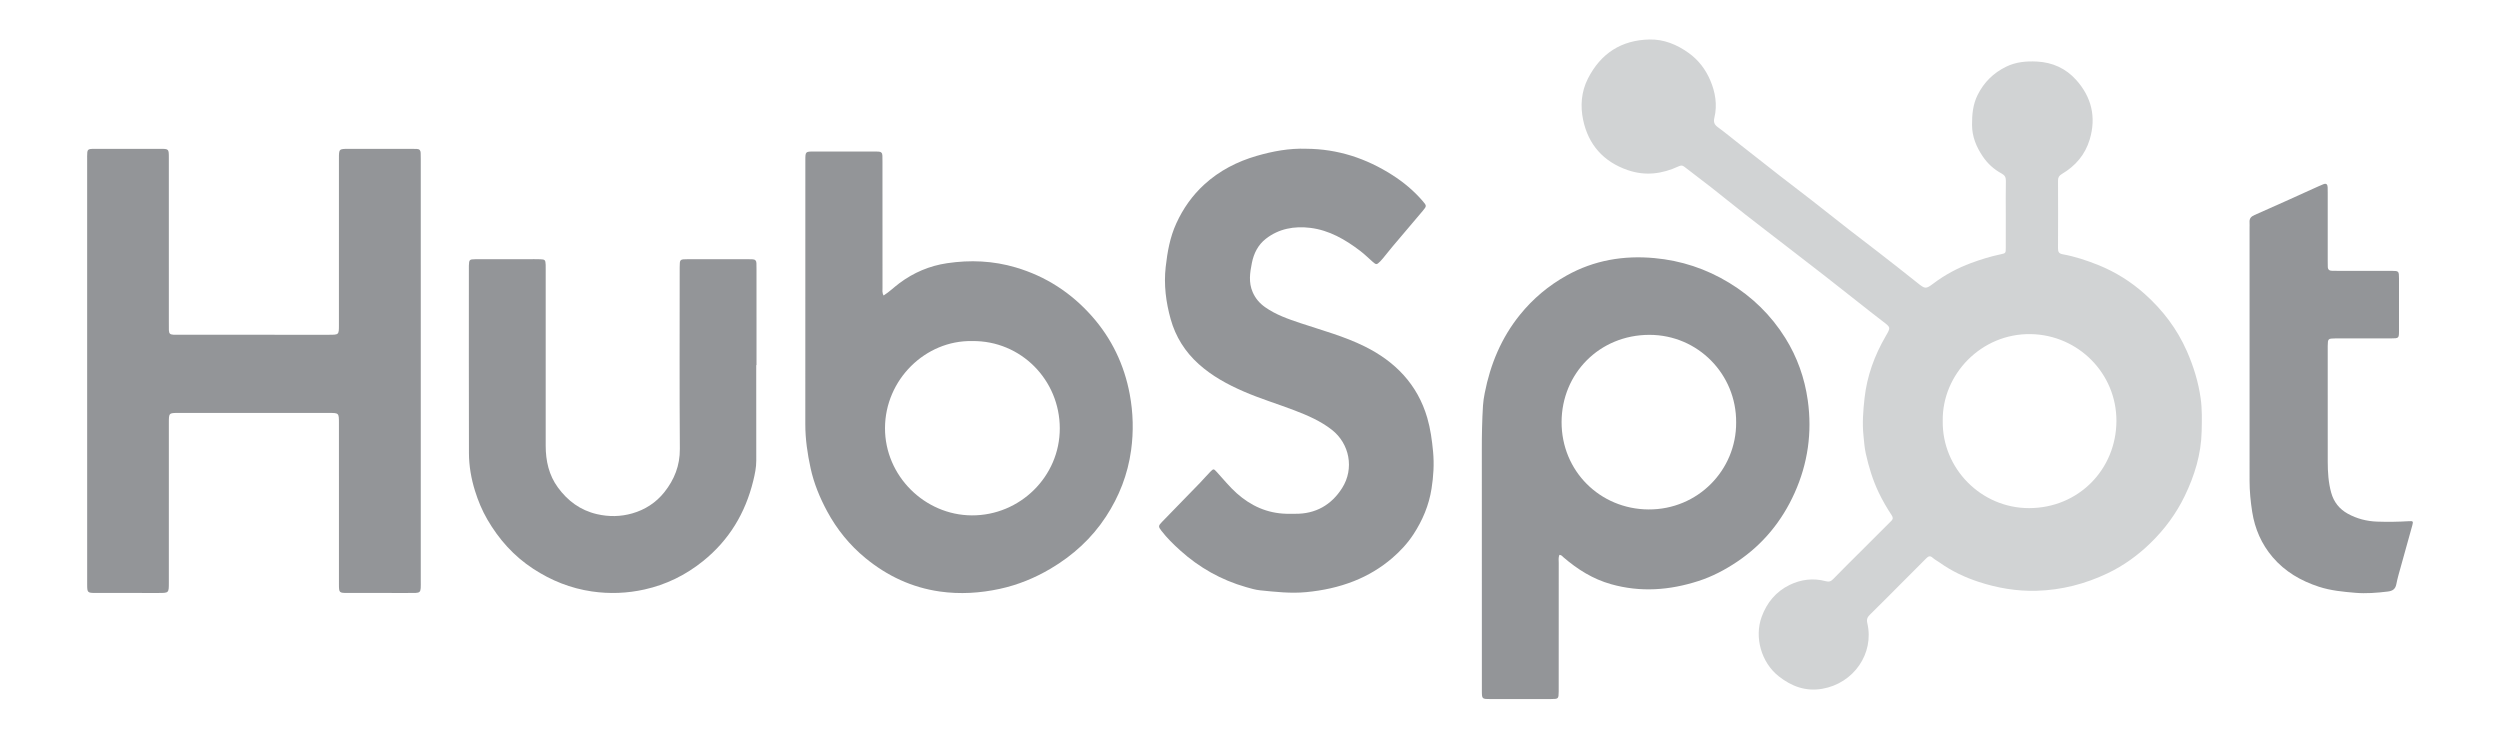 <?xml version="1.0" encoding="utf-8"?>
<!-- Generator: Adobe Illustrator 23.0.5, SVG Export Plug-In . SVG Version: 6.00 Build 0)  -->
<svg version="1.1" id="Layer_1" xmlns="http://www.w3.org/2000/svg" xmlns:xlink="http://www.w3.org/1999/xlink" x="0px" y="0px"
	 viewBox="0 0 3771 1114" style="enable-background:new 0 0 3771 1114;" xml:space="preserve">
<style type="text/css">
	.st0{fill:#D1D3D4;}
	.st1{fill:#939598;}
</style>
<g>
	<path class="st0" d="M3025.53,323.9c0-17-0.23-34,0.13-50.99c0.12-5.4-1.64-8.6-6.3-11.1c-11.63-6.25-21.25-14.97-28.6-25.9
		c-9.58-14.24-16.06-29.5-16.13-47.28c-0.07-15.83,1.22-30.98,8.47-45.49c9.58-19.17,23.81-33.13,42.96-42.52
		c14.84-7.28,30.6-8.58,46.65-7.76c23.32,1.2,43.46,10.38,58.94,27.65c23.18,25.85,30.55,55.98,20.52,89.69
		c-6.86,23.05-21.48,40.12-41.93,52.17c-4.39,2.59-5.94,5.23-5.92,10.11c0.16,33.99,0.2,67.99-0.03,101.98
		c-0.04,5.64,1.42,8.06,7.36,9.14c18.31,3.33,35.95,9.19,53.22,16.11c26.11,10.47,49.73,25.31,70.53,43.97
		c26.87,24.11,48.46,52.36,63.18,85.78c10.14,23.02,17.45,46.68,20.92,71.5c2.31,16.52,1.85,33.2,1.48,49.84
		c-0.76,34.53-10.76,66.81-25.61,97.5c-12.8,26.45-30.14,49.93-51.3,70.57c-19.21,18.73-40.77,34.33-64.79,45.79
		c-33.81,16.13-69.51,25.43-107.42,26.47c-30.09,0.82-59.1-4.2-87.26-13.43c-20.76-6.81-40.72-16.2-58.73-29.06
		c-3.5-2.5-7.45-4.46-10.61-7.31c-4.08-3.68-6.66-2.22-9.93,1.1c-14.24,14.49-28.68,28.78-43.04,43.15
		c-13.88,13.88-27.68,27.86-41.71,41.6c-3.85,3.77-5.27,6.96-3.9,12.87c10.65,45.82-20.64,90.66-67.83,98.9
		c-25.04,4.37-46.36-3.55-65.73-18.77c-26.53-20.84-37.02-59.06-25.86-89.66c7.89-21.63,21.72-38.22,42.21-48.21
		c17.11-8.34,35.65-10.66,54.4-5.65c4.85,1.3,7.76,0.47,11.22-3.1c13.83-14.28,28.03-28.19,42.08-42.24
		c15.23-15.23,30.4-30.53,45.72-45.67c3.12-3.09,2.38-5.63,0.31-8.76c-7.12-10.77-13.54-21.88-19.18-33.59
		c-9.15-19.02-15.18-38.94-19.71-59.36c-1.93-8.71-2.51-17.73-3.43-26.64c-1.97-18.91-0.53-37.68,1.57-56.56
		c3.73-33.66,15.03-64.53,31.89-93.57c7.78-13.41,7.84-13.18-4.73-22.7c-12.17-9.23-24.1-18.77-36.11-28.2
		c-16.68-13.11-33.28-26.31-50.01-39.35c-18.32-14.28-36.74-28.44-55.14-42.64c-21.77-16.81-43.64-33.49-65.31-50.42
		c-17.5-13.68-34.7-27.75-52.18-41.46c-13.32-10.44-26.94-20.49-40.27-30.91c-3.09-2.42-5.3-2.09-8.78-0.49
		c-24.69,11.41-49.97,14.72-76.4,5.65c-36.83-12.64-59.57-38.51-67.4-75.71c-4.35-20.67-3.01-42.31,7.19-62.37
		c19.42-38.17,50.53-58.12,92.95-59c21.69-0.45,41.36,7.62,59.18,20.44c14.83,10.67,25.38,24.73,32.35,40.97
		c7.67,17.86,10.96,37,6.32,56.45c-1.53,6.42-0.36,10.37,5.01,14.29c11.22,8.21,21.94,17.1,32.88,25.7
		c20.35,15.98,40.66,32,61.07,47.89c15.42,12.01,31.04,23.76,46.46,35.77c19.35,15.09,38.53,30.39,57.89,45.48
		c14.63,11.41,29.47,22.54,44.11,33.93c19.63,15.28,39.26,30.55,58.68,46.09c11.64,9.31,12.58,9.88,24.28,1.03
		c17.38-13.15,36.39-23.26,56.7-30.81c14.59-5.42,29.49-10.02,44.78-13.22c7.56-1.58,7.61-1.77,7.64-9.67
		C3025.57,357.23,3025.53,340.56,3025.53,323.9z M2930.42,634.88c-1.13,71.52,57.78,131.63,130.22,131.57
		c74.8-0.07,131.49-58.58,131.77-131.39c0.27-71.67-57.58-129.86-129.16-131.09C2988.66,502.68,2929.3,564.76,2930.42,634.88z"/>
	<path class="st1" d="M634.7,559.33c0,105.31,0.01,210.62-0.01,315.93c0,20.9,1.57,19.16-19.67,19.18
		c-30.33,0.04-60.65,0.04-90.98-0.01c-12.44-0.02-12.77-0.35-12.77-13.07c-0.03-80.98-0.01-161.96-0.02-242.95
		c0-15.5-0.01-15.52-15.04-15.52c-75.65-0.01-151.3-0.01-226.95,0c-14.54,0-14.56,0.03-14.56,15c-0.01,80.32,0,160.63-0.01,240.95
		c0,15.57-0.02,15.59-15.27,15.6c-31.66,0.01-63.32,0.03-94.98-0.01c-12.5-0.02-12.95-0.44-12.95-12.9
		c-0.03-107.3-0.03-214.59-0.03-321.89c0-107.3,0-214.59,0-321.89c0-0.67-0.03-1.33-0.03-2c0.09-10.72,0.46-11.19,11.32-11.21
		c32.99-0.05,65.99-0.04,98.98-0.01c12.91,0.01,12.95,0.06,12.95,13.58c0.01,82.98-0.01,165.96,0.02,248.95
		c0.01,19.34-1.61,17.89,17.7,17.9c74.65,0.03,149.3,0.01,223.95,0.01c14.86,0,14.89-0.02,14.89-14.72
		c0.01-83.65,0-167.3,0.01-250.94c0-14.75,0.02-14.76,14.78-14.77c31.66-0.01,63.32-0.01,94.98,0c2.66,0,5.33,0.07,7.99,0.15
		c3.68,0.11,5.39,2.22,5.53,5.72c0.12,3.33,0.16,6.66,0.16,9.99C634.7,346.71,634.7,453.02,634.7,559.33z"/>
	<path class="st1" d="M2352.17,836.92c-1.7,4.36-0.98,8.39-0.98,12.32c-0.05,62.66-0.04,125.32-0.04,187.97c0,2,0.02,4-0.01,6
		c-0.14,10.85-0.37,11.19-11.3,11.21c-30.66,0.06-61.32,0.05-91.99,0.01c-12.54-0.01-12.59-0.07-12.59-12.93
		c-0.01-120.98,0.06-241.97-0.07-362.95c-0.03-22.32,0.38-44.61,1.76-66.87c0.39-6.29,1.41-12.59,2.62-18.78
		c8.49-43.51,25.11-83.44,53.14-118.12c19.65-24.32,43.16-44.03,70.61-59.31c41.36-23.02,85.83-30.44,132.22-26.17
		c40.23,3.7,77.92,16.05,112.75,37.27c34.81,21.21,63.08,48.77,84.59,83.17c18.04,28.86,29.22,60.36,33.96,94.15
		c6.8,48.46,0.08,95.23-19.83,139.59c-19.02,42.38-47.52,77.43-86.54,103.68c-18.41,12.39-37.81,22.58-58.74,29.3
		c-43.33,13.93-87.13,17.28-131.72,4.69c-27.32-7.71-50.31-22.19-71.47-40.35C2356.82,839.34,2355.59,837.13,2352.17,836.92z
		 M2618.8,637.14c0.57-72.31-57.43-132-130.71-132.05c-75.5-0.05-132.41,58.47-132.6,131.43c-0.19,73.98,57.93,131.39,130.91,131.92
		C2561.18,768.99,2619.27,708.81,2618.8,637.14z"/>
	<path class="st1" d="M1332.83,445.74c8.82-5.61,15.87-12.62,23.74-18.51c21.57-16.13,45.65-26.31,71.98-30.21
		c34.89-5.18,69.48-3.74,103.78,6.42c45.41,13.45,83.35,38.22,114.46,73.25c30.03,33.81,49.11,73.68,57.32,118.04
		c5.15,27.8,5.95,56,2.04,84.45c-5,36.45-17.97,69.56-37.85,99.99c-21.42,32.81-49.75,58.59-83.53,78.57
		c-24.01,14.21-49.56,24.61-76.66,30.48c-29.73,6.44-59.85,8.33-90.27,4.04c-42.4-5.99-79.58-23.54-112.35-50.42
		c-23.87-19.57-43.15-43.38-57.82-70.57c-11.09-20.55-20.02-42.24-24.97-65.06c-4.72-21.74-7.99-43.82-7.97-66.28
		c0.12-132.63,0.05-265.26,0.06-397.89c0-13.44,0.05-13.48,13.01-13.5c29.99-0.03,59.98-0.01,89.98,0c2.33,0,4.66,0.08,7,0.1
		c4.03,0.04,6.2,1.94,6.23,6.07c0.03,3,0.11,6,0.11,9c0.01,63.32-0.01,126.63,0.05,189.95
		C1331.2,437.49,1330.34,441.55,1332.83,445.74z M1466.45,514.45c-70.69-1.36-131.3,58.26-131.51,131.21
		c-0.21,72.1,59.85,131.43,130.98,131.74c72.53,0.32,132.75-58.53,132.67-131.3C1598.5,573.19,1540.05,513.57,1466.45,514.45z"/>
	<path class="st1" d="M1970.53,224.39c47.21,0.28,90.15,14.36,129.82,39.73c16.99,10.86,32.18,23.58,45.33,38.78
		c6.45,7.45,6.57,7.8,0.47,15.08c-15.16,18.11-30.55,36.02-45.79,54.06c-4.92,5.83-9.62,11.85-14.45,17.76
		c-1.26,1.54-2.57,3.07-3.99,4.46c-5.35,5.24-5.91,5.43-11.45,0.57c-6.24-5.47-12.1-11.33-18.74-16.38
		c-22.54-17.16-46.72-31.23-75.25-34.74c-24.09-2.96-47.38,1.09-67.1,16.47c-11.65,9.09-18.12,21.77-21.05,36.39
		c-2.98,14.86-5.17,29.42,1.2,44.1c4.13,9.52,10.47,16.85,18.78,22.7c16.26,11.44,34.72,17.83,53.41,24.07
		c32.5,10.84,65.75,19.76,96.62,35.04c46.27,22.9,79.84,57.4,94.53,107.79c4.82,16.53,7.15,33.74,8.78,51.07
		c1.77,18.79,0.57,37.17-2.31,55.64c-3.91,25.11-13.57,47.99-27.38,69.09c-8.78,13.42-19.7,25.19-31.87,35.66
		c-17.3,14.89-36.81,26.52-57.9,34.86c-22.94,9.07-46.92,14.17-71.7,16.56c-23.49,2.27-46.49-0.37-69.61-2.7
		c-7.22-0.73-14.36-2.87-21.39-4.88c-37.43-10.7-70.53-29.35-99.36-55.4c-10.09-9.11-19.85-18.66-28.22-29.48
		c-4.9-6.33-4.85-7.57,0.78-13.37c19.24-19.82,38.56-39.57,57.78-59.42c5.09-5.26,9.79-10.9,14.95-16.09
		c5.09-5.13,5.25-4.98,10.08,0.25c9.91,10.76,19.03,22.23,30.02,32.01c21.41,19.05,45.98,30.2,74.9,30.89
		c4.33,0.1,8.66-0.04,12.99,0.02c30.99,0.43,54.93-13.36,71.05-38.82c18.64-29.44,11.12-67.06-15.5-87.87
		c-17.07-13.34-36.5-21.68-56.39-29.3c-25.46-9.75-51.64-17.61-76.67-28.51c-24.5-10.66-47.71-23.27-67.82-41.35
		c-20.66-18.58-34.83-41.29-42.21-67.6c-7.19-25.66-10.58-52.02-7.53-79c2.56-22.63,6.41-44.66,16-65.6
		c10.27-22.42,24.03-42.03,42.23-58.67c22.84-20.89,49.79-34.66,79.08-43.15C1919.89,228.11,1944.87,223.43,1970.53,224.39z"/>
	<path class="st1" d="M1140.7,550.8c0,47.98-0.08,95.96,0.06,143.93c0.03,10.47-2.12,20.58-4.56,30.55
		c-11.92,48.69-36.42,89.49-75.84,121.18c-26.2,21.06-55.54,35.44-88.11,42.69c-26.11,5.82-52.61,6.9-79.35,3
		c-32.21-4.7-61.37-16.39-88.54-34.15c-29.32-19.17-51.75-44.3-69.27-74.44c-7.95-13.68-13.9-28.15-18.54-43
		c-5.76-18.41-9.13-37.6-9.18-56.97c-0.25-93.3-0.11-186.59-0.11-279.89c0-1-0.02-2,0.01-3c0.26-8.91,0.82-9.65,9.8-9.68
		c26.32-0.1,52.65-0.04,78.97-0.04c6.33,0,12.67-0.15,18.99,0.08c7.07,0.26,7.74,1.06,8.07,8.34c0.14,2.99,0.05,6,0.05,9
		c0,87.97,0.02,175.93-0.01,263.9c-0.01,22.87,4.85,44.55,18.49,63.13c14.72,20.06,33.67,34.28,58.75,40.11
		c18.12,4.21,35.88,3.85,53.29-1.11c19.26-5.49,35.9-16.21,48.46-32.01c15.08-18.98,23.55-40.13,23.37-65.27
		c-0.63-89.29-0.25-178.59-0.25-267.89c0-2-0.01-4,0-6c0.08-12.14,0.12-12.24,12.27-12.26c30.32-0.04,60.64-0.02,90.96-0.01
		c2.33,0,4.66,0.06,6.99,0.17c3.6,0.17,5.46,2.1,5.53,5.7c0.06,3,0.13,6,0.13,8.99c0.01,48.31,0.01,96.63,0.01,144.94
		C1141,550.8,1140.85,550.8,1140.7,550.8z"/>
	<path class="st1" d="M3393.25,535.45c0-63.99,0-127.98,0-191.98c0-2.67,0.17-5.34-0.02-8c-0.39-5.75,1.97-8.73,7.52-11.15
		c29.88-13.04,59.52-26.64,89.24-40.03c4.85-2.19,9.69-4.42,14.62-6.41c4.26-1.72,6.3,0.17,6.41,4.53c0.07,2.66,0.11,5.33,0.11,8
		c0.01,34.66,0,69.33,0.01,103.99c0,2.67,0.08,5.33,0.1,8c0.04,4.15,2.26,6.01,6.27,6.04c2.67,0.02,5.33,0.09,8,0.09
		c27.33,0.01,54.66-0.04,81.99,0.03c10.79,0.03,11.13,0.36,11.15,11.35c0.07,26.33,0.06,52.66,0.01,78.99
		c-0.02,11.32-0.24,11.51-11.98,11.53c-25.33,0.05-50.66,0.02-75.99,0.02c-2.67,0-5.33-0.02-8,0.01
		c-11.05,0.13-11.38,0.45-11.55,11.06c-0.04,2.67-0.01,5.33-0.01,8c0,55.66-0.05,111.32,0.03,166.98
		c0.02,15.67,0.97,31.25,5.16,46.49c3.93,14.28,12.42,24.94,25.25,31.98c13.66,7.49,28.51,11.29,44.02,11.84
		c15.98,0.56,31.99,0.33,47.96-0.65c6.35-0.39,6.88,0.05,5.11,6.5c-5.55,20.22-11.29,40.39-16.86,60.6c-2.56,9.29-5.38,18.56-7.2,28
		c-1.48,7.66-5.97,10.18-13,11.03c-16.25,1.96-32.59,3.28-48.84,1.89c-18.52-1.58-37.05-3.3-55.01-9.17
		c-27.19-8.89-51.06-22.76-69.7-44.6c-16.8-19.69-26.8-42.72-30.84-68.29c-2.44-15.47-3.95-31.04-3.96-46.71
		C3393.22,662.1,3393.25,598.78,3393.25,535.45z"/>
</g>
</svg>

